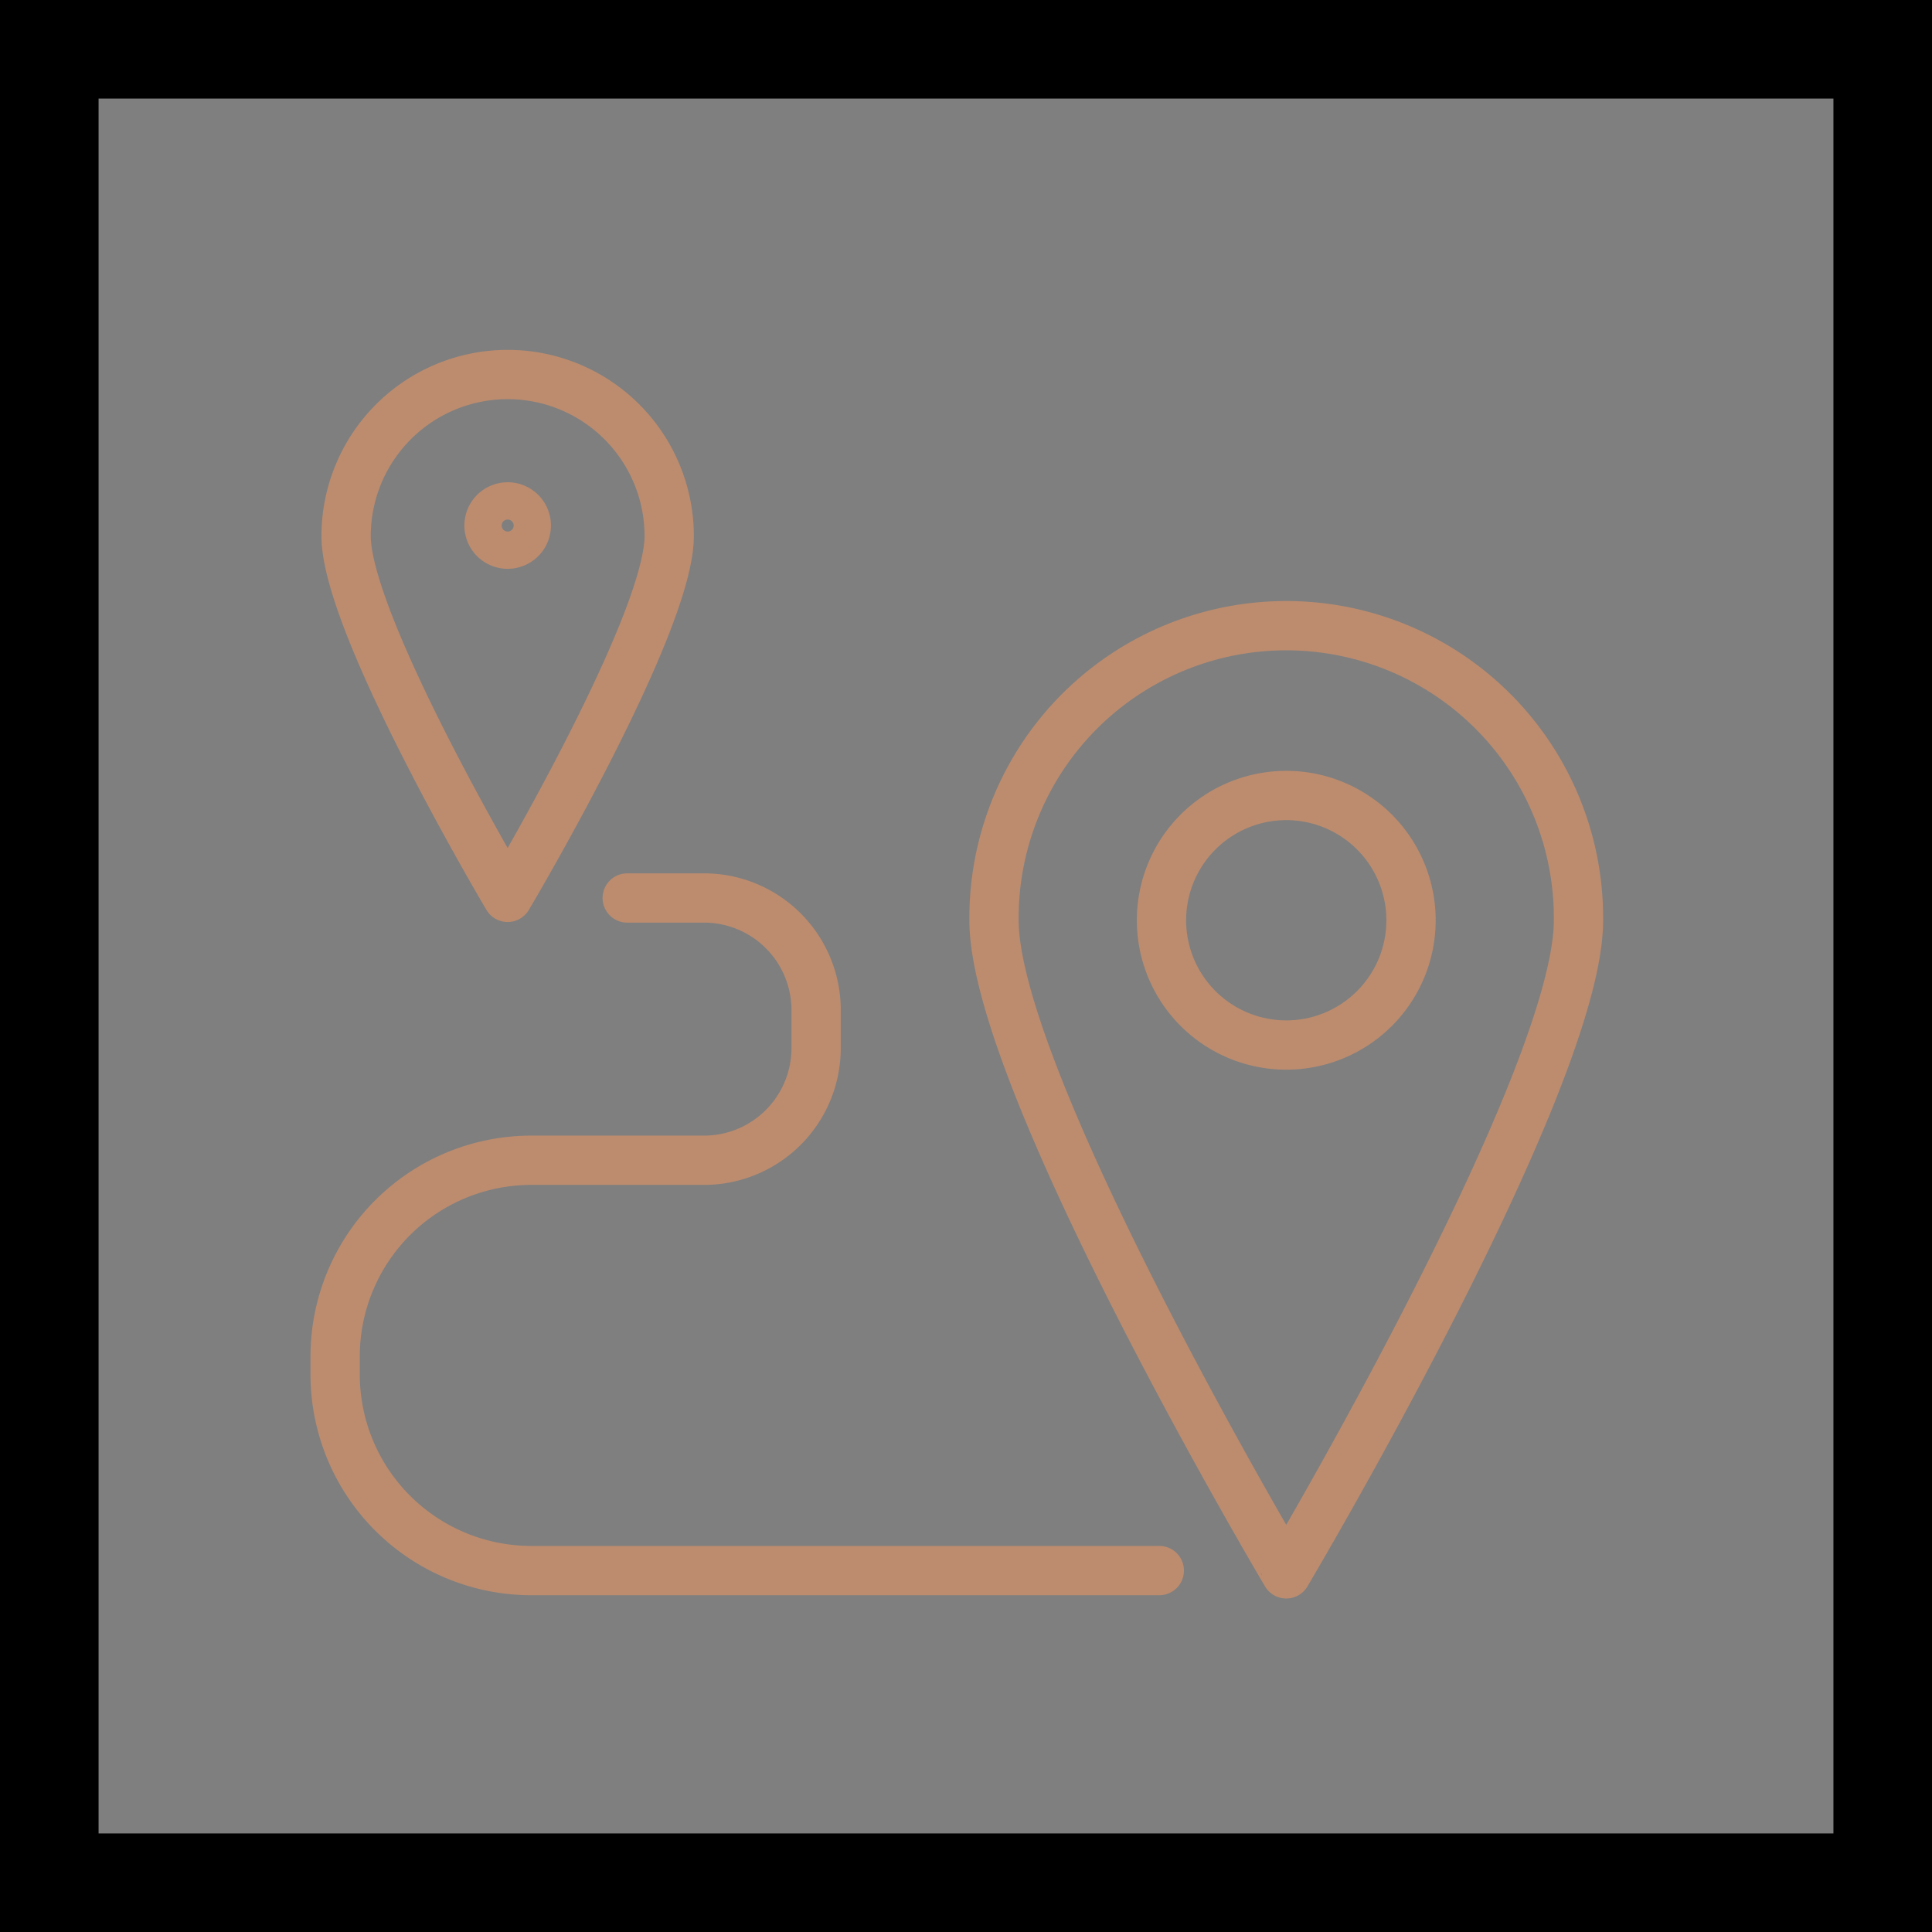 <svg xmlns="http://www.w3.org/2000/svg" width="98" height="98" viewBox="0 0 98 98">
  <g id="Gruppe_360" data-name="Gruppe 360" transform="translate(0 -544)">
    <g id="Rechteck_31" data-name="Rechteck 31" transform="translate(0 544)" fill="rgba(0,0,0,0.5)" stroke="#000" stroke-width="5">
      <rect width="98" height="98" stroke="none"/>
      <rect x="2.5" y="2.5" width="93" height="93" fill="none"/>
    </g>
    <g id="Gruppe_155" data-name="Gruppe 155" transform="translate(-30.455 524.892)">
      <g id="Gruppe_152" data-name="Gruppe 152">
        <path id="Pfad_128" data-name="Pfad 128" d="M89.259,98.775H57.377a9.95,9.95,0,0,1-9.922-9.921v-.971a9.951,9.951,0,0,1,9.922-9.921h8.805a5.689,5.689,0,0,0,5.67-5.672V70.327a5.686,5.686,0,0,0-5.67-5.669H62.271" fill="none" stroke="#bd8c6e" stroke-linecap="round" stroke-linejoin="round" stroke-width="2.5"/>
      </g>
      <path id="Pfad_129" data-name="Pfad 129" d="M110.523,65.791c0,8.186-14.824,33.15-14.824,33.15S80.876,73.977,80.876,65.791a14.824,14.824,0,1,1,29.647,0Z" fill="none" stroke="#bd8c6e" stroke-linejoin="round" stroke-width="2.5"/>
      <path id="Pfad_130" data-name="Pfad 130" d="M102.029,65.791a6.329,6.329,0,1,1-6.33-6.332A6.331,6.331,0,0,1,102.029,65.791Z" fill="none" stroke="#bd8c6e" stroke-linejoin="round" stroke-width="2.5"/>
      <path id="Pfad_131" data-name="Pfad 131" d="M64.4,46.3c0,4.526-8.195,18.326-8.195,18.326s-8.194-13.8-8.194-18.326a8.194,8.194,0,1,1,16.389,0Z" fill="none" stroke="#bd8c6e" stroke-linejoin="round" stroke-width="2.5"/>
      <g id="Gruppe_154" data-name="Gruppe 154">
        <g id="Gruppe_153" data-name="Gruppe 153">
          <path id="Pfad_132" data-name="Pfad 132" d="M57.151,45.768a.945.945,0,1,1-.944-.947A.942.942,0,0,1,57.151,45.768Z" fill="none" stroke="#bd8c6e" stroke-miterlimit="10" stroke-width="2.5"/>
        </g>
      </g>
    </g>
  </g>
</svg>
